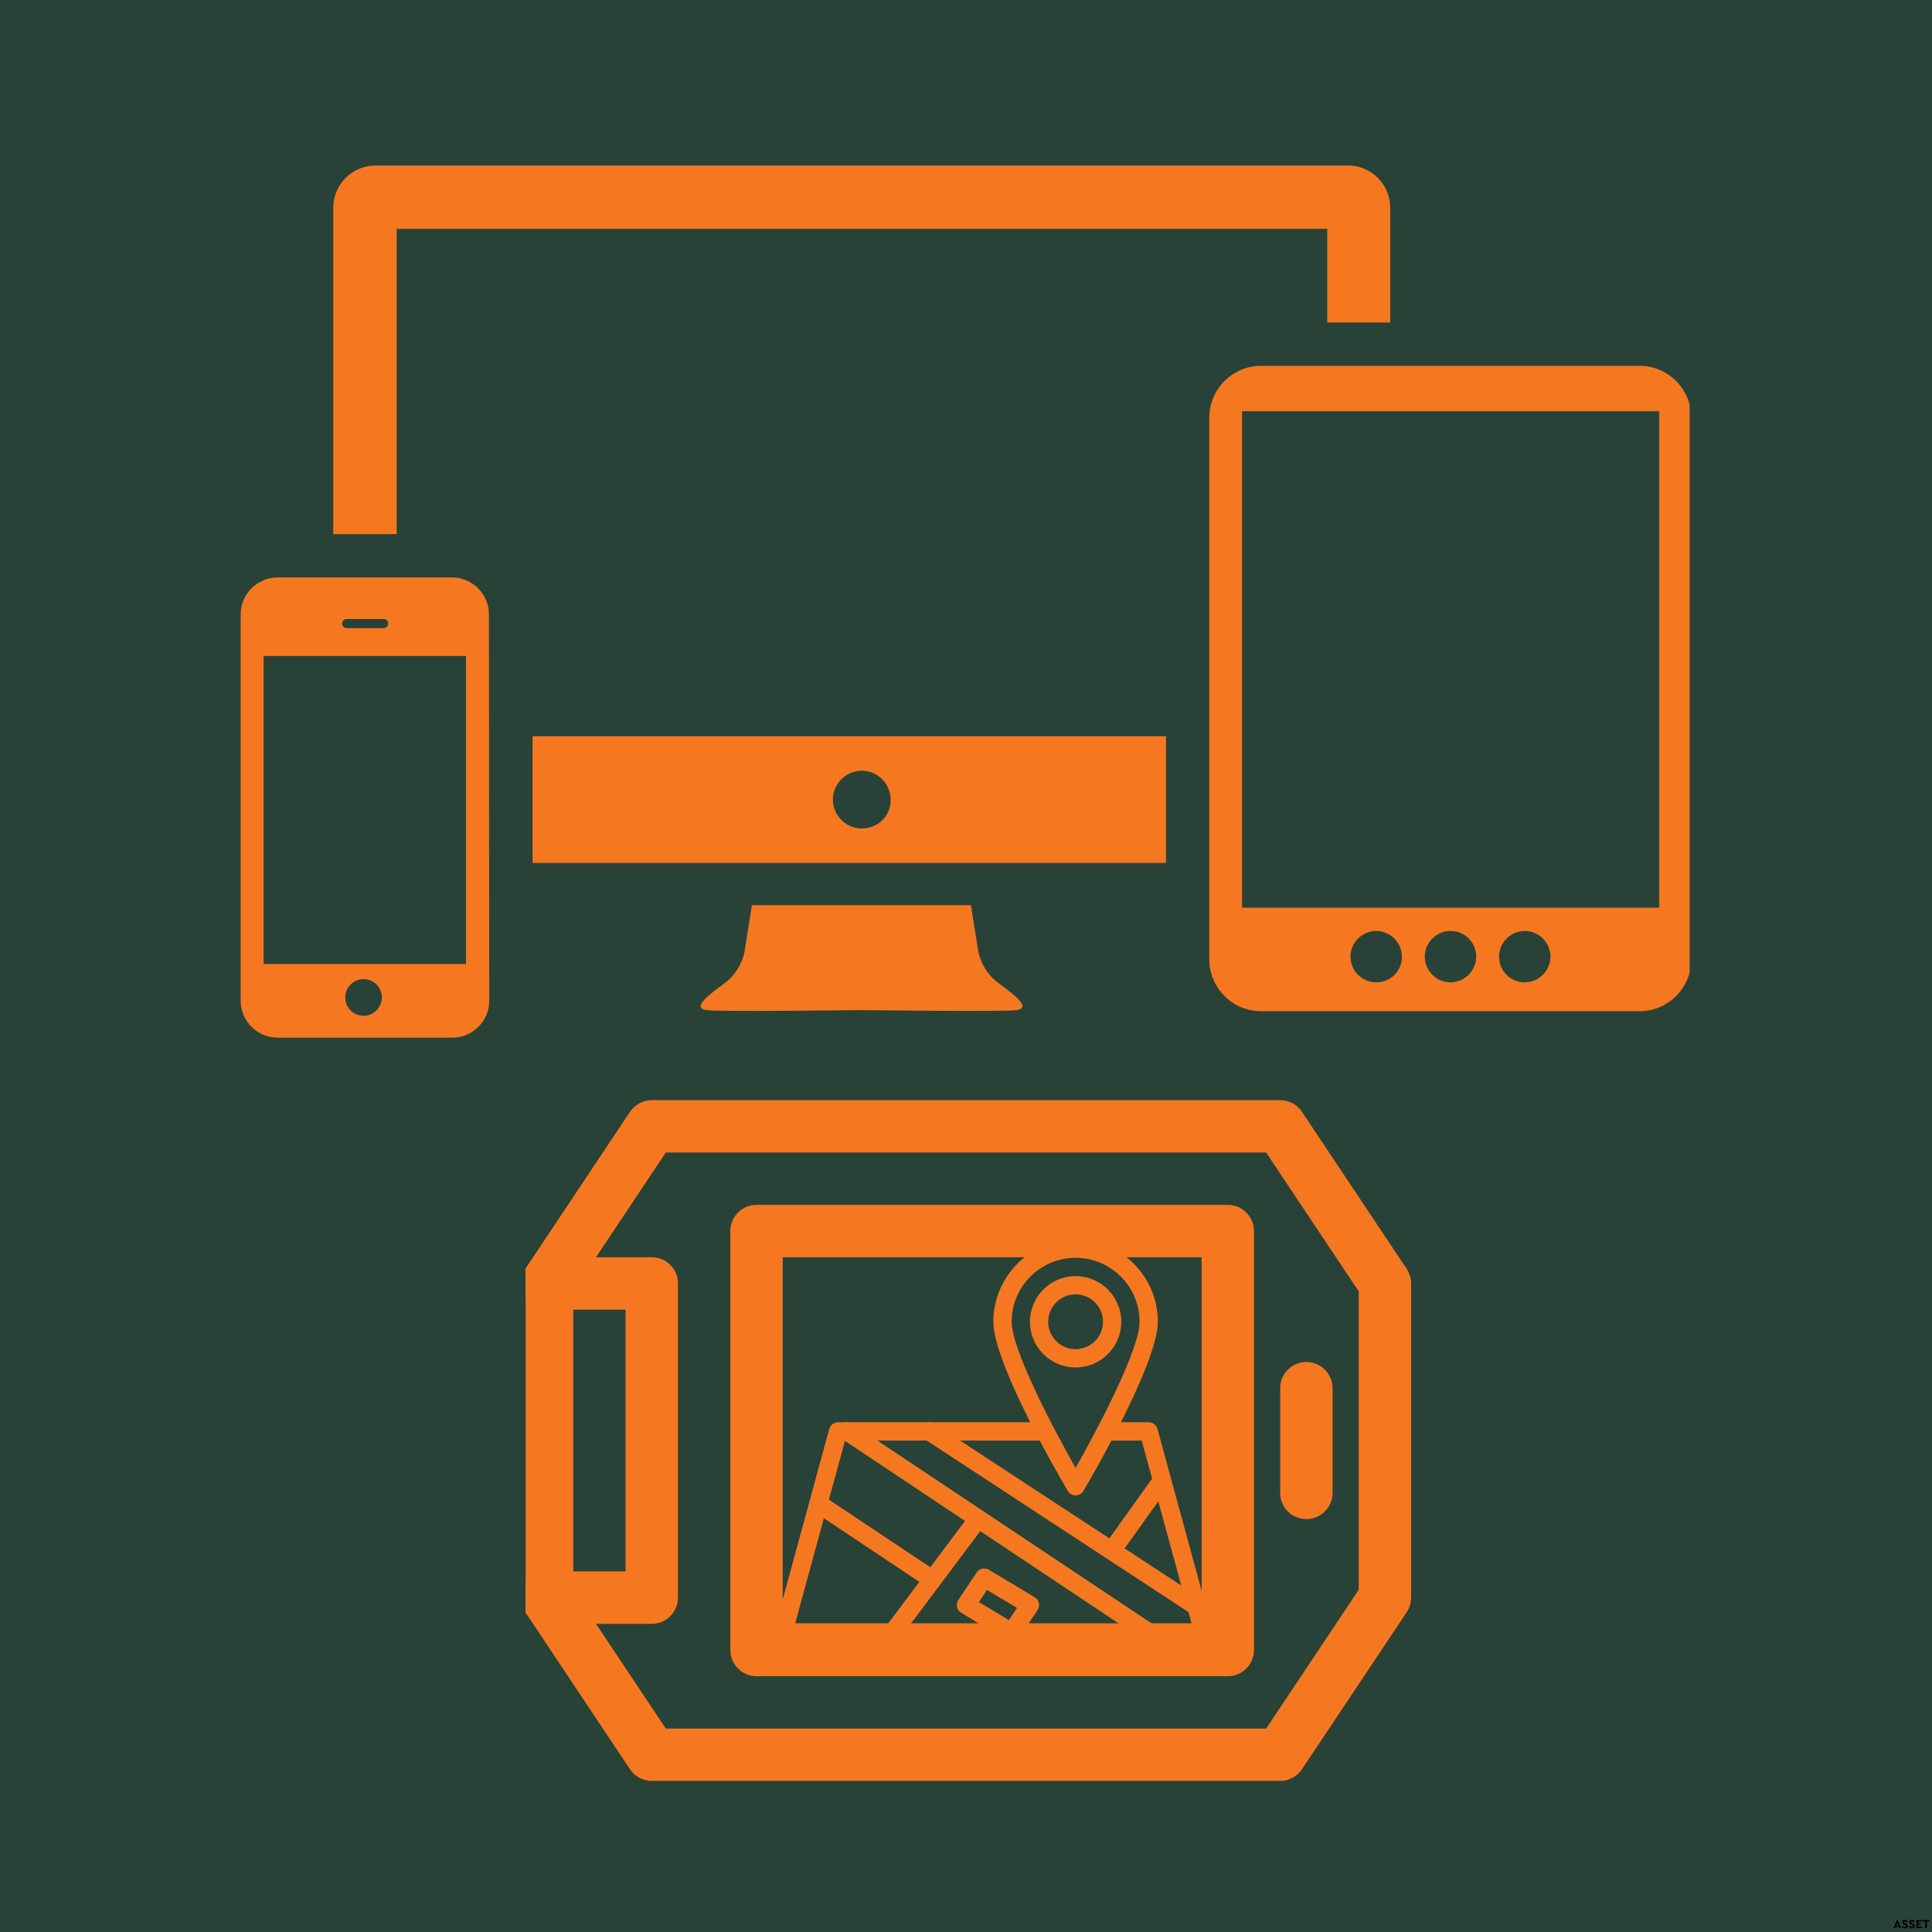 <svg xmlns="http://www.w3.org/2000/svg" xmlns:xlink="http://www.w3.org/1999/xlink" width="192" zoomAndPan="magnify" viewBox="0 0 144 144" height="192" preserveAspectRatio="xMidYMid meet" version="1.0"><defs><g/><clipPath id="fee16c0aa8"><path d="M 17.934 43 L 37 43 L 37 77.586 L 17.934 77.586 Z M 17.934 43 " clip-rule="nonzero"/></clipPath><clipPath id="7a71025754"><path d="M 90 27 L 125.934 27 L 125.934 76 L 90 76 Z M 90 27 " clip-rule="nonzero"/></clipPath><clipPath id="a2d3b0e70b"><path d="M 24 12.336 L 104 12.336 L 104 40 L 24 40 Z M 24 12.336 " clip-rule="nonzero"/></clipPath><clipPath id="b4c95c2067"><path d="M 39.176 82 L 105.176 82 L 105.176 132.984 L 39.176 132.984 Z M 39.176 82 " clip-rule="nonzero"/></clipPath><clipPath id="77408e96ed"><path d="M 39.176 93 L 51 93 L 51 122 L 39.176 122 Z M 39.176 93 " clip-rule="nonzero"/></clipPath><clipPath id="1f2cb8ae59"><path d="M 57.688 106 L 90.688 106 L 90.688 122.387 L 57.688 122.387 Z M 57.688 106 " clip-rule="nonzero"/></clipPath><clipPath id="5c17f4b8eb"><path d="M 65 112 L 74 112 L 74 122.387 L 65 122.387 Z M 65 112 " clip-rule="nonzero"/></clipPath><clipPath id="835eb91052"><path d="M 62 106 L 87 106 L 87 122.387 L 62 122.387 Z M 62 106 " clip-rule="nonzero"/></clipPath><clipPath id="14949886d4"><path d="M 71 116 L 78 116 L 78 122.387 L 71 122.387 Z M 71 116 " clip-rule="nonzero"/></clipPath><clipPath id="914a08e7d2"><path d="M 74 92.387 L 87 92.387 L 87 112 L 74 112 Z M 74 92.387 " clip-rule="nonzero"/></clipPath></defs><rect x="-14.4" width="172.8" fill="#ffffff" y="-14.4" height="172.8" fill-opacity="1"/><rect x="-14.4" width="172.8" fill="#294238" y="-14.4" height="172.8" fill-opacity="1"/><path fill="#f57821" d="M 74.414 73.27 C 73.051 72.273 72.891 70.75 72.891 70.75 L 72.367 67.469 L 56.043 67.469 L 55.52 70.75 C 55.52 70.75 55.387 72.246 54.023 73.27 C 52.66 74.266 51.582 75.133 52.66 75.289 C 53.707 75.422 63.496 75.289 64.207 75.289 C 64.941 75.289 74.73 75.422 75.754 75.289 C 76.855 75.133 75.777 74.266 74.414 73.27 Z M 74.414 73.27 " fill-opacity="1" fill-rule="nonzero"/><g clip-path="url(#fee16c0aa8)"><path fill="#f57821" d="M 36.441 45.793 C 36.441 44.273 35.207 43.039 33.684 43.039 L 20.695 43.039 C 19.172 43.039 17.938 44.273 17.938 45.793 L 17.938 74.582 C 17.938 76.105 19.172 77.34 20.695 77.34 L 33.711 77.34 C 35.234 77.34 36.465 76.105 36.465 74.582 Z M 25.84 46.137 L 28.594 46.137 C 28.777 46.137 28.934 46.293 28.934 46.477 C 28.934 46.66 28.777 46.816 28.594 46.816 L 25.84 46.816 C 25.656 46.816 25.496 46.66 25.496 46.477 C 25.496 46.293 25.656 46.137 25.84 46.137 Z M 27.098 75.711 C 26.336 75.711 25.734 75.105 25.734 74.348 C 25.734 73.586 26.336 72.98 27.098 72.98 C 27.859 72.98 28.461 73.586 28.461 74.348 C 28.461 75.082 27.859 75.711 27.098 75.711 Z M 34.734 71.852 L 19.645 71.852 L 19.645 48.891 L 34.734 48.891 Z M 34.734 71.852 " fill-opacity="1" fill-rule="nonzero"/></g><g clip-path="url(#7a71025754)"><path fill="#f57821" d="M 122.203 27.266 L 93.992 27.266 C 91.867 27.266 90.133 29 90.133 31.125 L 90.133 71.512 C 90.133 73.637 91.867 75.371 93.992 75.371 L 122.203 75.371 C 124.328 75.371 126.059 73.637 126.059 71.512 L 126.059 31.125 C 126.059 29 124.328 27.266 122.203 27.266 Z M 102.574 73.219 C 101.523 73.219 100.656 72.352 100.656 71.301 C 100.656 70.254 101.523 69.387 102.574 69.387 C 103.621 69.387 104.488 70.254 104.488 71.301 C 104.516 72.352 103.648 73.219 102.574 73.219 Z M 108.109 73.219 C 107.059 73.219 106.195 72.352 106.195 71.301 C 106.195 70.254 107.059 69.387 108.109 69.387 C 109.188 69.387 110.027 70.254 110.027 71.301 C 110.027 72.352 109.16 73.219 108.109 73.219 Z M 113.648 73.219 C 112.57 73.219 111.73 72.352 111.73 71.301 C 111.73 70.254 112.598 69.387 113.648 69.387 C 114.695 69.387 115.562 70.254 115.562 71.301 C 115.562 72.352 114.695 73.219 113.648 73.219 Z M 123.645 67.652 L 92.574 67.652 L 92.574 30.652 L 123.672 30.652 L 123.672 67.652 Z M 123.645 67.652 " fill-opacity="1" fill-rule="nonzero"/></g><g clip-path="url(#a2d3b0e70b)"><path fill="#f57821" d="M 98.898 24.039 L 103.621 24.039 L 103.621 15.484 C 103.621 13.75 102.207 12.336 100.473 12.336 L 27.988 12.336 C 26.258 12.336 24.84 13.75 24.84 15.484 L 24.84 39.809 L 29.566 39.809 L 29.566 17.059 L 98.926 17.059 L 98.926 24.039 Z M 98.898 24.039 " fill-opacity="1" fill-rule="nonzero"/></g><path fill="#f57821" d="M 39.695 54.875 L 39.695 64.32 L 86.906 64.32 L 86.906 54.875 Z M 64.23 61.75 C 63.051 61.75 62.078 60.777 62.078 59.598 C 62.078 58.418 63.051 57.445 64.23 57.445 C 65.414 57.445 66.383 58.418 66.383 59.598 C 66.41 60.805 65.438 61.75 64.23 61.75 Z M 64.23 61.75 " fill-opacity="1" fill-rule="nonzero"/><g clip-path="url(#b4c95c2067)"><path fill="#f57821" d="M 104.848 94.578 C 105.062 94.898 105.176 95.273 105.176 95.66 L 105.176 119.078 C 105.176 119.465 105.062 119.84 104.848 120.16 L 97.039 131.871 C 96.68 132.414 96.07 132.738 95.418 132.738 L 48.582 132.738 C 47.93 132.738 47.32 132.414 46.957 131.871 L 39.152 120.16 C 38.938 119.84 38.824 119.465 38.824 119.078 L 38.824 95.66 C 38.824 95.273 38.938 94.898 39.152 94.578 L 46.957 82.867 C 47.32 82.324 47.93 82 48.582 82 L 95.418 82 C 96.07 82 96.68 82.324 97.039 82.867 Z M 101.273 96.25 L 94.371 85.902 L 49.625 85.902 L 42.727 96.25 L 42.727 118.488 L 49.625 128.836 L 94.371 128.836 L 101.273 118.488 Z M 101.273 96.25 " fill-opacity="1" fill-rule="evenodd"/></g><path fill="#f57821" d="M 91.516 89.805 C 92.594 89.805 93.465 90.68 93.465 91.758 L 93.465 122.98 C 93.465 124.059 92.594 124.934 91.516 124.934 L 56.387 124.934 C 55.309 124.934 54.434 124.059 54.434 122.98 L 54.434 91.758 C 54.434 90.68 55.309 89.805 56.387 89.805 Z M 89.562 93.707 L 58.34 93.707 L 58.34 121.031 L 89.562 121.031 Z M 89.562 93.707 " fill-opacity="1" fill-rule="evenodd"/><g clip-path="url(#77408e96ed)"><path fill="#f57821" d="M 48.582 93.707 C 49.66 93.707 50.531 94.582 50.531 95.66 L 50.531 119.078 C 50.531 120.156 49.66 121.031 48.582 121.031 L 40.773 121.031 C 39.695 121.031 38.824 120.156 38.824 119.078 C 38.824 118 39.695 117.125 40.773 117.125 L 46.629 117.125 L 46.629 97.613 L 40.773 97.613 C 39.695 97.613 38.824 96.738 38.824 95.66 C 38.824 94.582 39.695 93.707 40.773 93.707 Z M 48.582 93.707 " fill-opacity="1" fill-rule="evenodd"/></g><path fill="#f57821" d="M 97.367 101.516 C 98.445 101.516 99.32 102.387 99.32 103.465 L 99.32 111.273 C 99.32 112.352 98.445 113.223 97.367 113.223 C 96.289 113.223 95.418 112.352 95.418 111.273 L 95.418 103.465 C 95.418 102.387 96.289 101.516 97.367 101.516 Z M 97.367 101.516 " fill-opacity="1" fill-rule="evenodd"/><g clip-path="url(#1f2cb8ae59)"><path fill="#f57821" d="M 89.703 122.352 L 58.375 122.352 C 58.164 122.352 57.965 122.254 57.836 122.086 C 57.707 121.918 57.664 121.699 57.719 121.492 L 61.805 106.512 C 61.887 106.215 62.156 106.008 62.461 106.008 L 77.445 106.008 C 77.82 106.008 78.125 106.312 78.125 106.688 C 78.125 107.066 77.82 107.371 77.445 107.371 L 62.984 107.371 L 59.27 120.992 L 88.812 120.992 L 85.098 107.371 L 82.895 107.371 C 82.516 107.371 82.211 107.066 82.211 106.688 C 82.211 106.312 82.516 106.008 82.895 106.008 L 85.617 106.008 C 85.926 106.008 86.191 106.215 86.273 106.512 L 90.359 121.492 C 90.414 121.699 90.371 121.918 90.242 122.086 C 90.117 122.254 89.914 122.352 89.703 122.352 Z M 89.703 122.352 " fill-opacity="1" fill-rule="nonzero"/></g><g clip-path="url(#5c17f4b8eb)"><path fill="#f57821" d="M 66.547 122.352 C 66.406 122.352 66.262 122.309 66.141 122.215 C 65.84 121.992 65.777 121.562 66.004 121.262 L 72.133 113.09 C 72.359 112.789 72.785 112.727 73.086 112.953 C 73.387 113.18 73.449 113.605 73.223 113.906 L 67.094 122.082 C 66.961 122.258 66.754 122.352 66.547 122.352 Z M 66.547 122.352 " fill-opacity="1" fill-rule="nonzero"/></g><g clip-path="url(#835eb91052)"><path fill="#f57821" d="M 85.617 122.352 C 85.488 122.352 85.355 122.316 85.238 122.238 L 62.766 107.254 C 62.453 107.047 62.367 106.625 62.578 106.312 C 62.785 106 63.207 105.914 63.52 106.121 L 85.996 121.105 C 86.309 121.312 86.391 121.734 86.184 122.047 C 86.055 122.246 85.836 122.352 85.617 122.352 Z M 85.617 122.352 " fill-opacity="1" fill-rule="nonzero"/></g><path fill="#f57821" d="M 69.273 118.266 C 69.145 118.266 69.012 118.23 68.895 118.152 L 60.723 112.703 C 60.41 112.496 60.324 112.074 60.535 111.762 C 60.742 111.445 61.164 111.363 61.477 111.57 L 69.648 117.02 C 69.965 117.227 70.047 117.648 69.84 117.961 C 69.707 118.16 69.492 118.266 69.273 118.266 Z M 69.273 118.266 " fill-opacity="1" fill-rule="nonzero"/><path fill="#f57821" d="M 82.895 116.223 C 82.754 116.223 82.617 116.184 82.496 116.098 C 82.191 115.879 82.121 115.453 82.34 115.148 L 85.746 110.379 C 85.965 110.074 86.391 110.004 86.695 110.223 C 87 110.441 87.07 110.867 86.852 111.172 L 83.445 115.938 C 83.312 116.125 83.105 116.223 82.895 116.223 Z M 82.895 116.223 " fill-opacity="1" fill-rule="nonzero"/><path fill="#f57821" d="M 89.023 120.309 C 88.895 120.309 88.766 120.273 88.648 120.199 L 68.902 107.258 C 68.586 107.055 68.5 106.629 68.703 106.316 C 68.91 106.004 69.332 105.914 69.645 106.117 L 89.395 119.059 C 89.711 119.262 89.797 119.688 89.594 120 C 89.461 120.199 89.242 120.309 89.023 120.309 Z M 89.023 120.309 " fill-opacity="1" fill-rule="nonzero"/><g clip-path="url(#14949886d4)"><path fill="#f57821" d="M 75.402 122.352 C 75.281 122.352 75.16 122.32 75.051 122.254 L 71.648 120.211 C 71.488 120.117 71.371 119.961 71.332 119.777 C 71.293 119.598 71.328 119.406 71.43 119.25 L 72.793 117.207 C 72.992 116.906 73.395 116.812 73.711 117.004 L 77.113 119.047 C 77.273 119.141 77.391 119.301 77.43 119.48 C 77.469 119.664 77.434 119.852 77.332 120.008 L 75.969 122.051 C 75.836 122.246 75.621 122.352 75.402 122.352 Z M 72.961 119.41 L 75.195 120.754 L 75.801 119.844 L 73.562 118.504 Z M 72.961 119.41 " fill-opacity="1" fill-rule="nonzero"/></g><path fill="#f57821" d="M 80.168 101.922 C 78.293 101.922 76.766 100.395 76.766 98.516 C 76.766 96.641 78.293 95.113 80.168 95.113 C 82.047 95.113 83.574 96.641 83.574 98.516 C 83.574 100.395 82.047 101.922 80.168 101.922 Z M 80.168 96.473 C 79.043 96.473 78.125 97.391 78.125 98.516 C 78.125 99.645 79.043 100.559 80.168 100.559 C 81.297 100.559 82.211 99.645 82.211 98.516 C 82.211 97.391 81.297 96.473 80.168 96.473 Z M 80.168 96.473 " fill-opacity="1" fill-rule="nonzero"/><g clip-path="url(#914a08e7d2)"><path fill="#f57821" d="M 80.168 111.457 C 79.926 111.457 79.703 111.328 79.582 111.121 C 79.016 110.16 74.039 101.621 74.039 98.516 C 74.039 95.137 76.789 92.387 80.168 92.387 C 83.547 92.387 86.297 95.137 86.297 98.516 C 86.297 101.621 81.324 110.16 80.754 111.121 C 80.633 111.328 80.41 111.457 80.168 111.457 Z M 80.168 93.75 C 77.539 93.75 75.402 95.887 75.402 98.516 C 75.402 100.57 78.441 106.363 80.168 109.41 C 81.895 106.363 84.938 100.57 84.938 98.516 C 84.938 95.887 82.797 93.75 80.168 93.75 Z M 80.168 93.75 " fill-opacity="1" fill-rule="nonzero"/></g><g fill="#000000" fill-opacity="1"><g transform="translate(141.106, 143.716)"><g><path d="M 0.469 0 L 0.438 -0.094 L 0.172 -0.094 L 0.141 0 L 0.016 0 L 0.297 -0.625 L 0.328 -0.625 L 0.594 0 Z M 0.391 -0.188 L 0.297 -0.391 L 0.219 -0.188 Z M 0.391 -0.188 "/></g></g></g><g fill="#000000" fill-opacity="1"><g transform="translate(141.719, 143.716)"><g><path d="M 0.031 -0.125 L 0.109 -0.188 C 0.129 -0.156 0.148 -0.129 0.172 -0.109 C 0.203 -0.098 0.234 -0.094 0.266 -0.094 C 0.285 -0.094 0.301 -0.098 0.312 -0.109 C 0.332 -0.117 0.344 -0.141 0.344 -0.172 C 0.344 -0.18 0.336 -0.191 0.328 -0.203 C 0.316 -0.211 0.301 -0.227 0.281 -0.25 L 0.203 -0.281 C 0.148 -0.289 0.113 -0.312 0.094 -0.344 C 0.07 -0.375 0.062 -0.41 0.062 -0.453 C 0.062 -0.484 0.066 -0.508 0.078 -0.531 C 0.098 -0.562 0.125 -0.582 0.156 -0.594 C 0.188 -0.613 0.223 -0.625 0.266 -0.625 C 0.305 -0.625 0.344 -0.613 0.375 -0.594 C 0.414 -0.57 0.445 -0.539 0.469 -0.5 L 0.375 -0.438 C 0.344 -0.477 0.305 -0.5 0.266 -0.5 C 0.242 -0.5 0.223 -0.492 0.203 -0.484 C 0.191 -0.484 0.188 -0.473 0.188 -0.453 C 0.188 -0.441 0.191 -0.43 0.203 -0.422 C 0.211 -0.41 0.234 -0.395 0.266 -0.375 L 0.328 -0.344 C 0.379 -0.32 0.414 -0.297 0.438 -0.266 C 0.469 -0.242 0.484 -0.211 0.484 -0.172 C 0.484 -0.129 0.473 -0.094 0.453 -0.062 C 0.43 -0.039 0.398 -0.02 0.359 0 C 0.328 0.008 0.297 0.016 0.266 0.016 C 0.211 0.016 0.164 0.004 0.125 -0.016 C 0.082 -0.047 0.051 -0.082 0.031 -0.125 Z M 0.031 -0.125 "/></g></g></g><g fill="#000000" fill-opacity="1"><g transform="translate(142.238, 143.716)"><g><path d="M 0.031 -0.125 L 0.109 -0.188 C 0.129 -0.156 0.148 -0.129 0.172 -0.109 C 0.203 -0.098 0.234 -0.094 0.266 -0.094 C 0.285 -0.094 0.301 -0.098 0.312 -0.109 C 0.332 -0.117 0.344 -0.141 0.344 -0.172 C 0.344 -0.18 0.336 -0.191 0.328 -0.203 C 0.316 -0.211 0.301 -0.227 0.281 -0.25 L 0.203 -0.281 C 0.148 -0.289 0.113 -0.312 0.094 -0.344 C 0.07 -0.375 0.062 -0.41 0.062 -0.453 C 0.062 -0.484 0.066 -0.508 0.078 -0.531 C 0.098 -0.562 0.125 -0.582 0.156 -0.594 C 0.188 -0.613 0.223 -0.625 0.266 -0.625 C 0.305 -0.625 0.344 -0.613 0.375 -0.594 C 0.414 -0.57 0.445 -0.539 0.469 -0.5 L 0.375 -0.438 C 0.344 -0.477 0.305 -0.5 0.266 -0.5 C 0.242 -0.5 0.223 -0.492 0.203 -0.484 C 0.191 -0.484 0.188 -0.473 0.188 -0.453 C 0.188 -0.441 0.191 -0.43 0.203 -0.422 C 0.211 -0.41 0.234 -0.395 0.266 -0.375 L 0.328 -0.344 C 0.379 -0.32 0.414 -0.297 0.438 -0.266 C 0.469 -0.242 0.484 -0.211 0.484 -0.172 C 0.484 -0.129 0.473 -0.094 0.453 -0.062 C 0.43 -0.039 0.398 -0.02 0.359 0 C 0.328 0.008 0.297 0.016 0.266 0.016 C 0.211 0.016 0.164 0.004 0.125 -0.016 C 0.082 -0.047 0.051 -0.082 0.031 -0.125 Z M 0.031 -0.125 "/></g></g></g><g fill="#000000" fill-opacity="1"><g transform="translate(142.756, 143.716)"><g><path d="M 0.078 0 L 0.078 -0.609 L 0.484 -0.609 L 0.484 -0.5 L 0.203 -0.5 L 0.203 -0.375 L 0.406 -0.375 L 0.406 -0.266 L 0.203 -0.266 L 0.203 -0.109 L 0.5 -0.109 L 0.5 0 Z M 0.078 0 "/></g></g></g><g fill="#000000" fill-opacity="1"><g transform="translate(143.288, 143.716)"><g><path d="M 0.203 0 L 0.203 -0.5 L 0.016 -0.5 L 0.016 -0.609 L 0.531 -0.609 L 0.531 -0.5 L 0.328 -0.5 L 0.328 0 Z M 0.203 0 "/></g></g></g></svg>